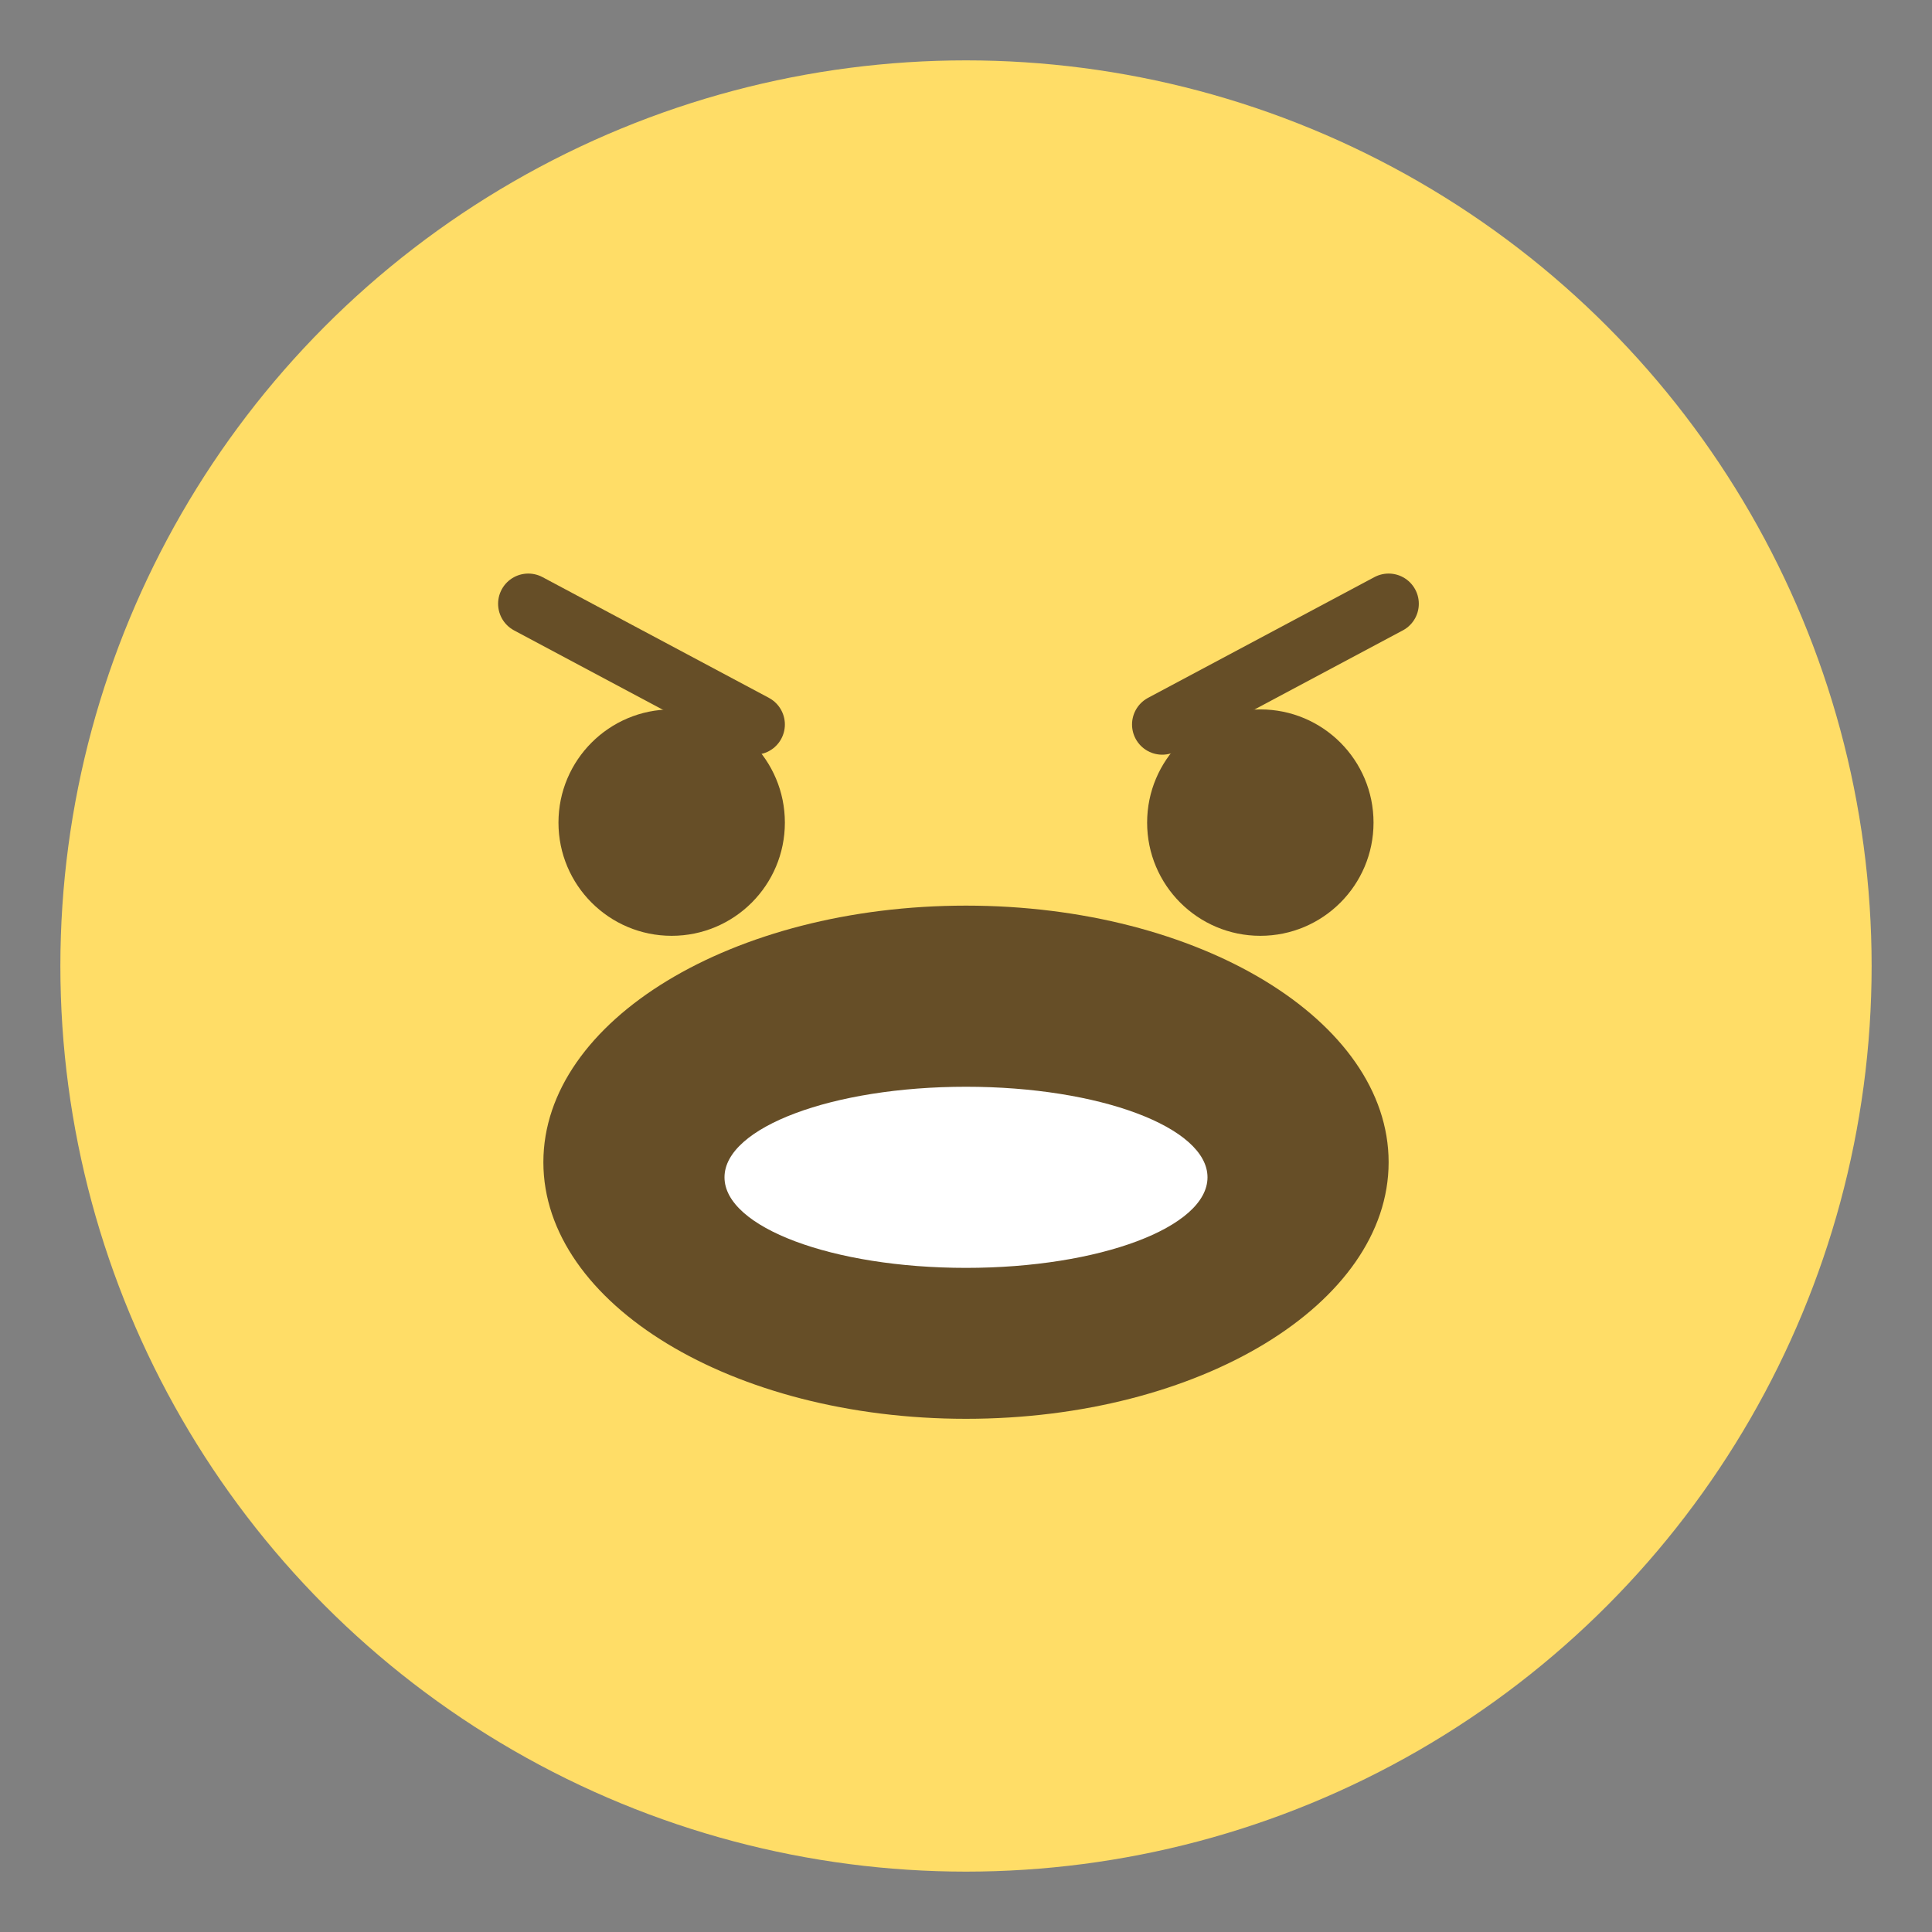 <svg width="128" height="128" viewBox="0 0 128 128" fill="none" xmlns="http://www.w3.org/2000/svg">
  <rect x="0" y="0" width="128" height="128" fill="#808080" stroke="none"/>
  <circle cx="64" cy="64" r="60" fill="#FFDD67"/>
  <path d="M64 94C79.464 94 92 86.389 92 77C92 67.611 79.464 60 64 60C48.536 60 36 67.611 36 77C36 86.389 48.536 94 64 94Z" fill="#664E27"/>
  <path d="M64 84C72.837 84 80 81.314 80 78C80 74.686 72.837 72 64 72C55.163 72 48 74.686 48 78C48 81.314 55.163 84 64 84Z" fill="#FFFFFF"/>
  <path d="M92 40L77 48" stroke="#664E27" stroke-width="4" stroke-linecap="round"/>
  <path d="M35 40L50 48" stroke="#664E27" stroke-width="4" stroke-linecap="round"/>
  <circle cx="44.5" cy="54.5" r="7.5" fill="#664E27"/>
  <circle cx="83.5" cy="54.5" r="7.5" fill="#664E27"/>
</svg>